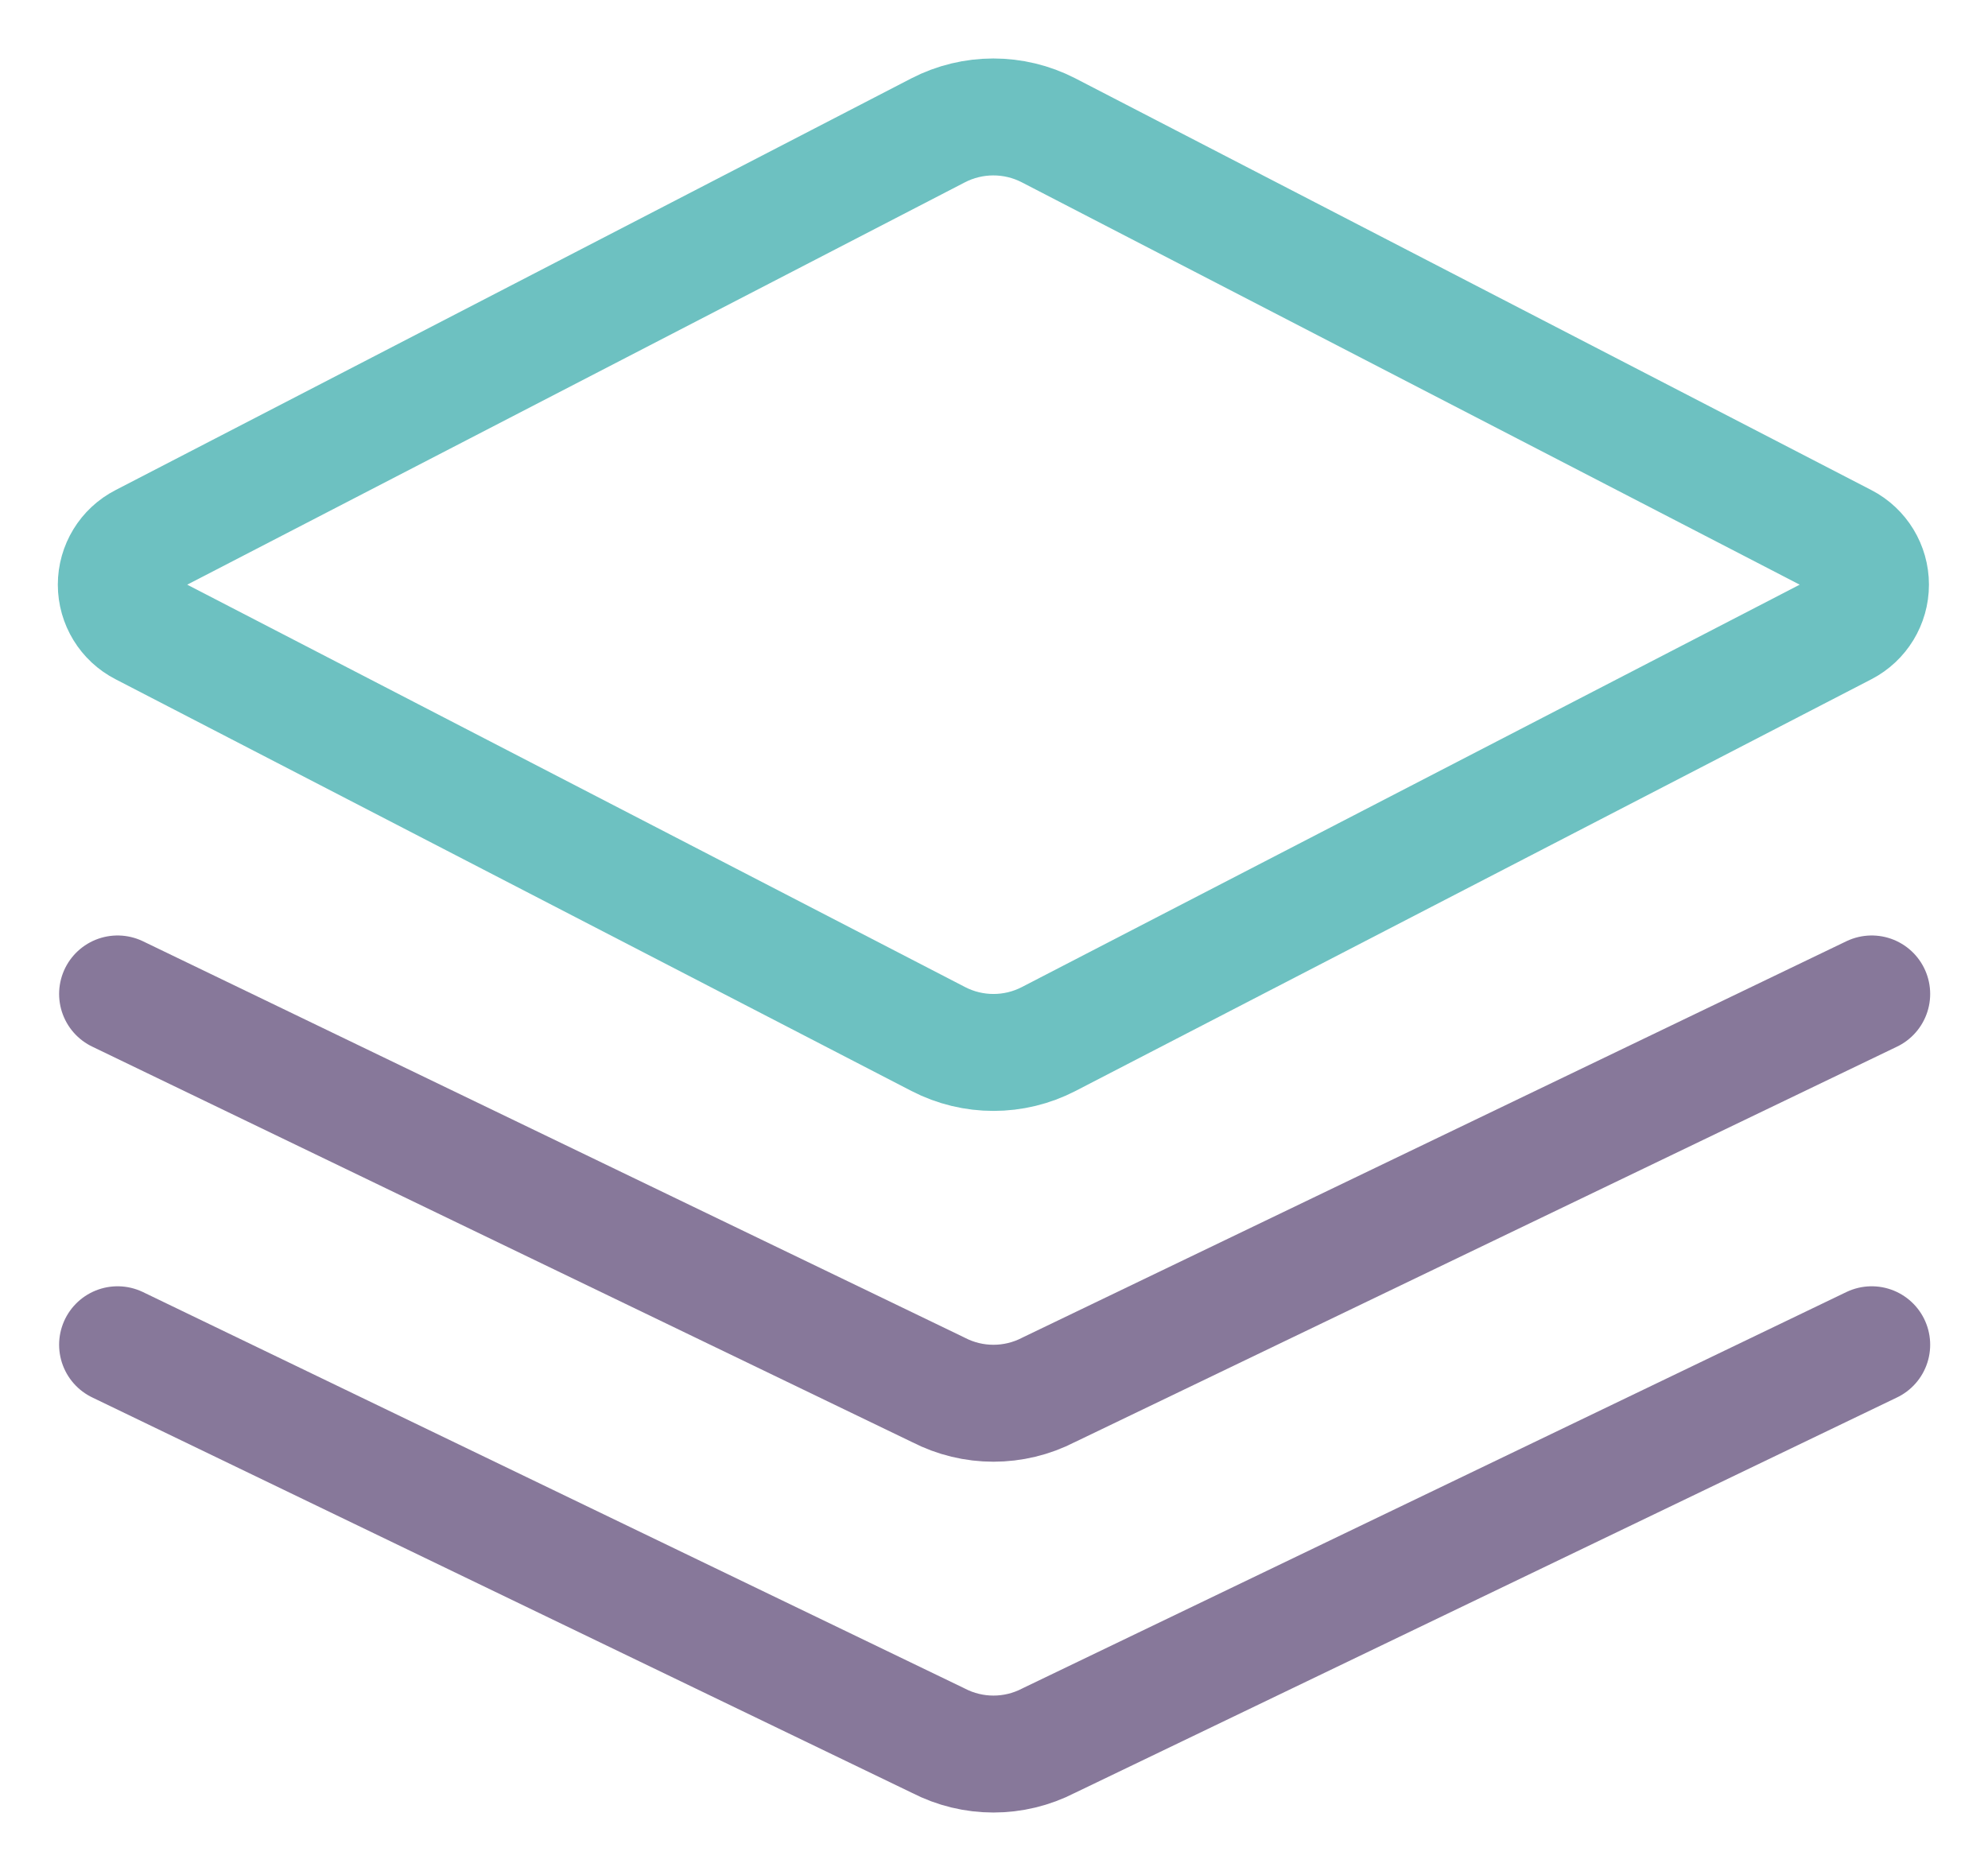 <svg width="34" height="32" viewBox="0 0 34 32" fill="none" xmlns="http://www.w3.org/2000/svg">
<path fill-rule="evenodd" clip-rule="evenodd" d="M31.547 9.271L17.933 2.229C17.341 1.924 16.637 1.924 16.045 2.229L2.435 9.271C2.161 9.411 1.989 9.693 1.989 10C1.989 10.307 2.161 10.589 2.435 10.729L16.047 17.771C16.639 18.077 17.343 18.077 17.935 17.771L31.547 10.729C31.819 10.588 31.99 10.307 31.99 10C31.99 9.693 31.819 9.412 31.547 9.271Z" stroke="#6DC1C1" stroke-width="2" stroke-linecap="round" stroke-linejoin="round"/>
<path d="M2.011 17L16.047 23.771C16.639 24.077 17.342 24.077 17.935 23.771L32.011 17" stroke="#87789A" stroke-width="2" stroke-linecap="round" stroke-linejoin="round"/>
<path d="M2.011 23L16.047 29.771C16.639 30.077 17.342 30.077 17.935 29.771L32.011 23" stroke="#87789A" stroke-width="2" stroke-linecap="round" stroke-linejoin="round"/>
</svg>
